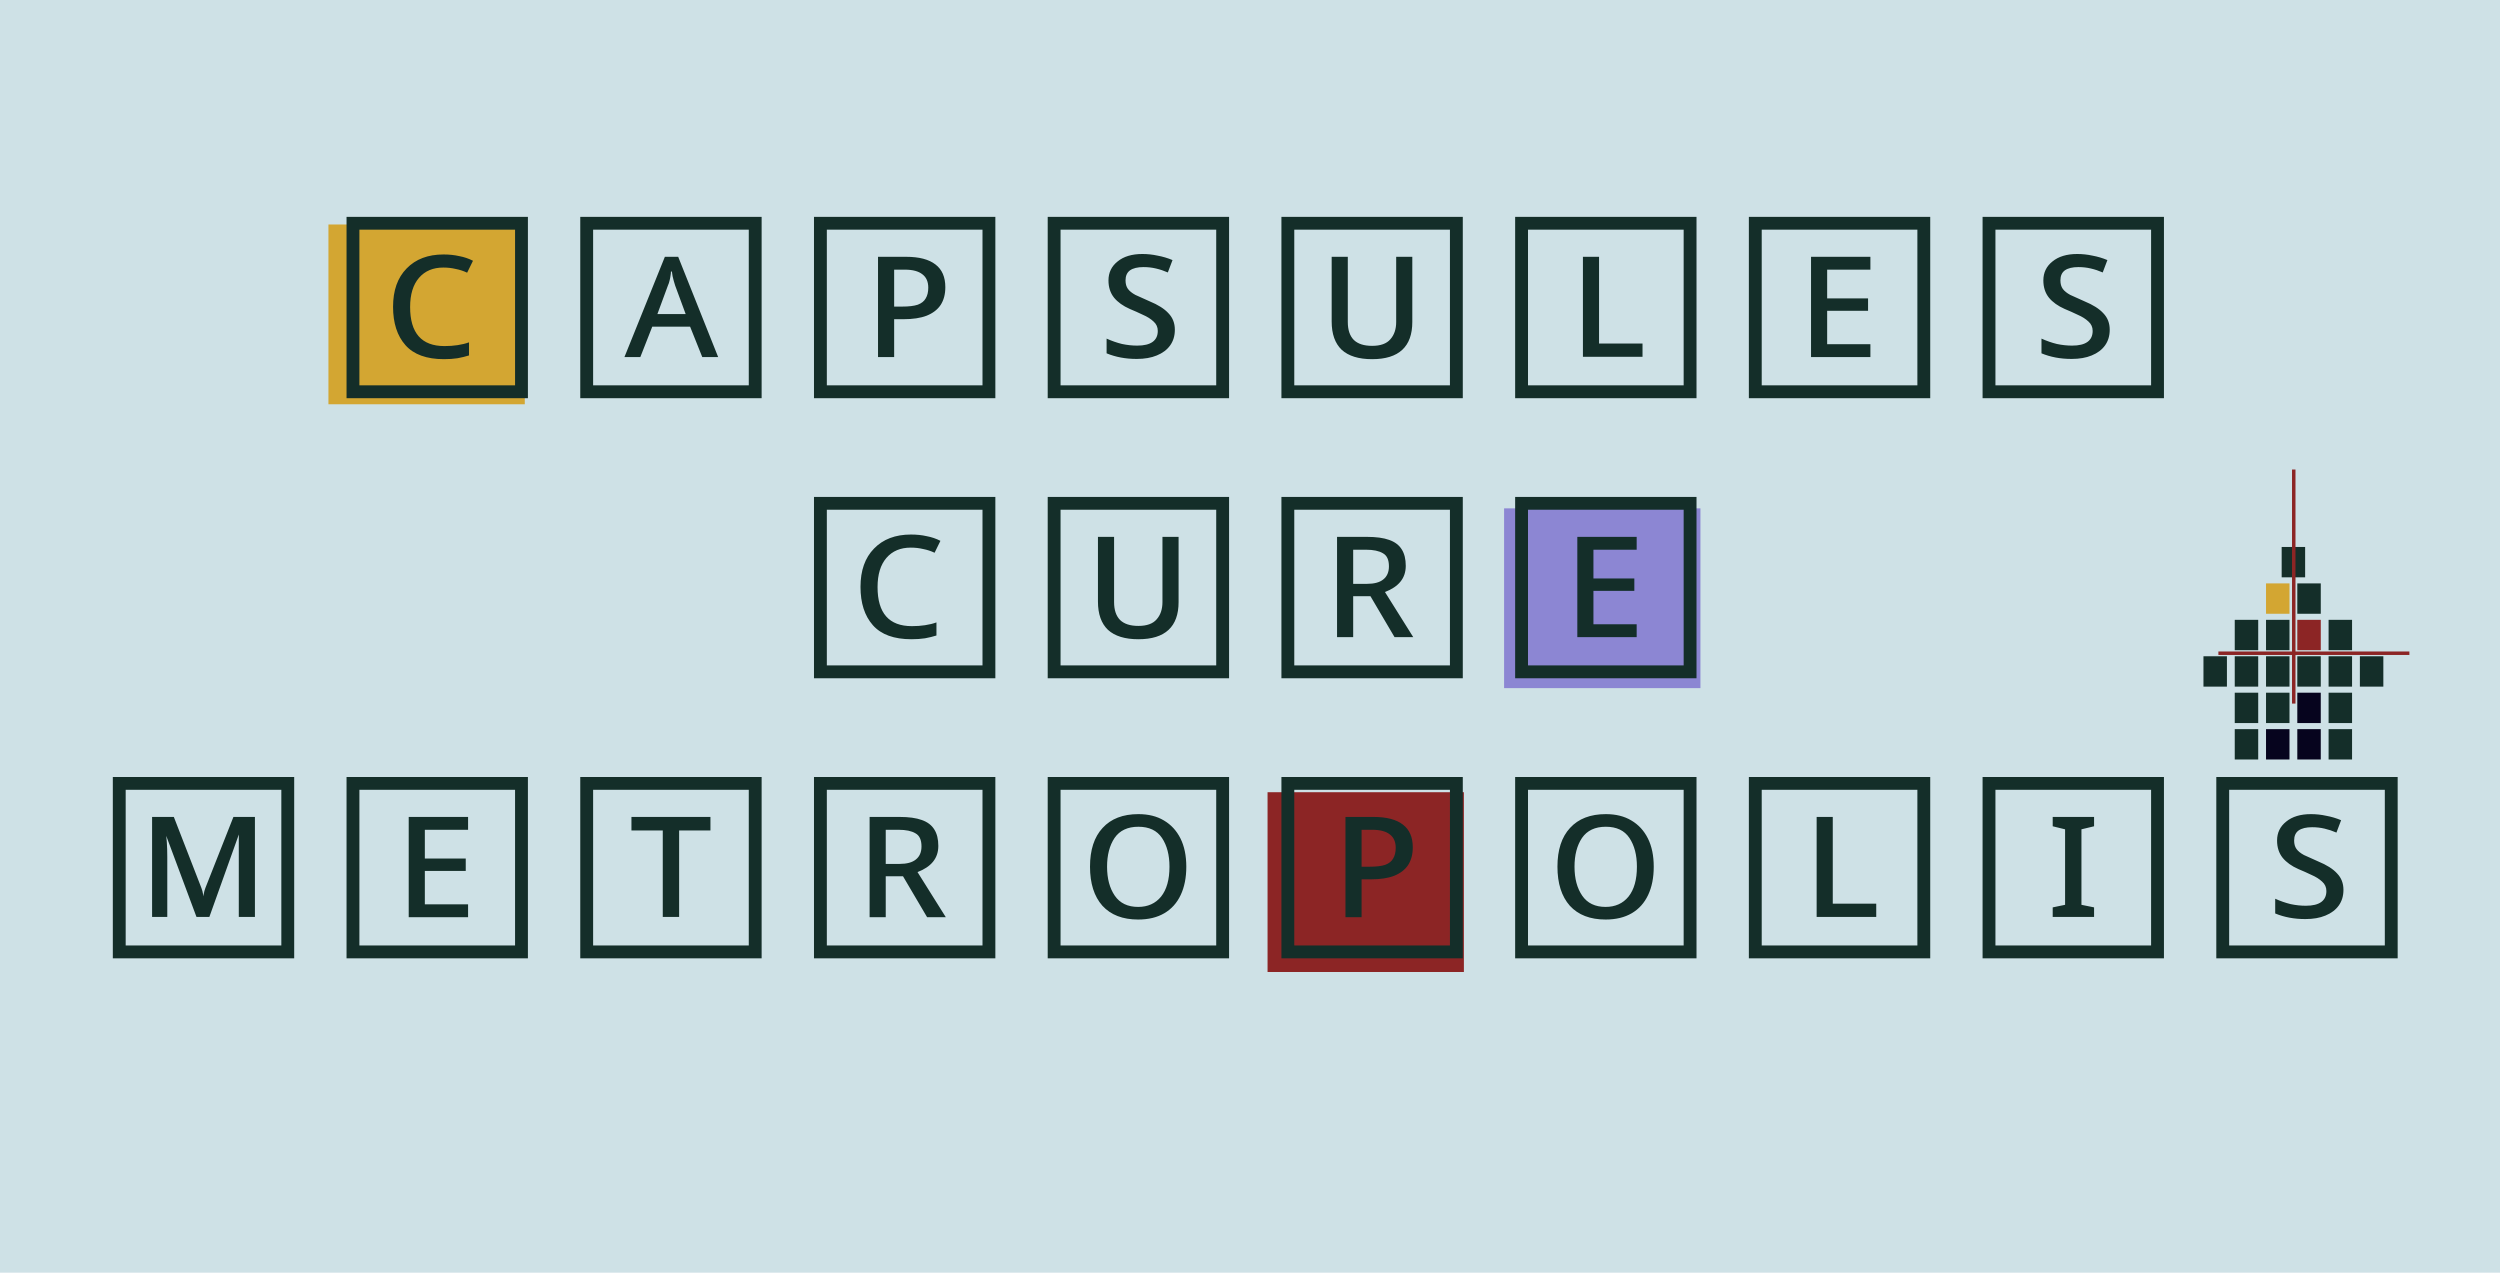 <svg width="607" height="309" viewBox="0 0 607 309" fill="none" xmlns="http://www.w3.org/2000/svg">
<rect x="-6.10352e-05" width="607" height="309" fill="#CEE1E6"/>
<rect width="47.671" height="43.65" transform="matrix(1 0 0 -1 365.195 167.079)" fill="#8C86D3"/>
<rect width="47.671" height="43.65" transform="matrix(1 0 0 -1 79.746 98.157)" fill="#D3A632"/>
<rect width="47.671" height="43.65" transform="matrix(1 0 0 -1 307.761 236)" fill="#8C2525"/>
<path d="M107.804 87.207C103.567 87.207 100.446 86.072 98.441 83.802C96.436 81.532 95.434 78.43 95.434 74.495C95.434 70.523 96.531 67.421 98.725 65.189C100.919 62.919 103.908 61.784 107.691 61.784C109.053 61.784 110.32 61.916 111.493 62.181C112.704 62.408 113.82 62.786 114.841 63.316L113.422 66.21C112.552 65.794 111.625 65.491 110.642 65.302C109.696 65.075 108.694 64.962 107.634 64.962C105.137 64.962 103.17 65.794 101.733 67.459C100.295 69.123 99.576 71.488 99.576 74.552C99.576 80.87 102.357 84.029 107.918 84.029C109.053 84.029 110.112 83.953 111.096 83.802C112.117 83.65 113.044 83.424 113.876 83.121V86.299C113.044 86.564 112.117 86.79 111.096 86.98C110.112 87.131 109.015 87.207 107.804 87.207ZM84.141 96.683V52.648H128.177V96.683H84.141ZM87.262 93.562H125.056V55.769H87.262V93.562ZM151.613 86.696L161.431 62.351H164.665L174.369 86.696H170.51L167.559 79.319H158.366L155.472 86.696H151.613ZM159.615 76.254H166.481L163.927 69.331C163.814 68.953 163.7 68.575 163.587 68.196C163.474 67.818 163.379 67.44 163.303 67.061C163.228 66.683 163.171 66.305 163.133 65.926H162.906C162.906 66.267 162.868 66.626 162.793 67.005C162.755 67.345 162.679 67.723 162.566 68.14C162.49 68.518 162.357 68.915 162.168 69.331L159.615 76.254ZM140.888 96.683V52.648H184.924V96.683H140.888ZM144.009 93.562H181.803V55.769H144.009V93.562ZM213.184 86.696V62.351H219.994C223.172 62.351 225.555 62.976 227.144 64.224C228.733 65.435 229.527 67.269 229.527 69.728C229.527 71.431 229.149 72.868 228.392 74.041C227.636 75.176 226.501 76.046 224.987 76.652C223.512 77.219 221.639 77.503 219.37 77.503H217.1V86.696H213.184ZM217.1 74.439H219.029C220.656 74.439 221.923 74.287 222.831 73.985C223.739 73.644 224.382 73.133 224.76 72.452C225.177 71.771 225.385 70.901 225.385 69.842C225.385 68.404 224.912 67.326 223.966 66.607C223.02 65.851 221.602 65.472 219.71 65.472H217.1V74.439ZM197.635 96.683V52.648H241.671V96.683H197.635ZM200.756 93.562H238.55V55.769H200.756V93.562ZM276.003 87.15C274.641 87.15 273.355 87.036 272.144 86.809C270.934 86.582 269.78 86.242 268.683 85.788V82.213C269.931 82.78 271.18 83.215 272.428 83.518C273.677 83.783 274.906 83.915 276.117 83.915C277.781 83.915 279.03 83.613 279.862 83.007C280.694 82.402 281.11 81.513 281.11 80.34C281.11 79.432 280.77 78.676 280.089 78.07C279.408 77.427 278.538 76.879 277.479 76.425C276.457 75.933 275.398 75.46 274.301 75.006C272.674 74.287 271.407 73.379 270.499 72.282C269.591 71.147 269.137 69.747 269.137 68.083C269.137 66.191 269.875 64.659 271.35 63.486C272.825 62.276 274.83 61.67 277.365 61.67C278.614 61.67 279.843 61.803 281.054 62.068C282.302 62.295 283.513 62.654 284.686 63.146L283.551 66.153C282.605 65.737 281.64 65.416 280.656 65.189C279.711 64.962 278.708 64.848 277.649 64.848C276.211 64.848 275.114 65.113 274.358 65.643C273.639 66.172 273.279 66.986 273.279 68.083C273.279 68.915 273.469 69.596 273.847 70.126C274.225 70.655 274.83 71.147 275.663 71.601C276.533 72.017 277.668 72.528 279.068 73.133C281.186 74.004 282.737 74.987 283.721 76.084C284.742 77.144 285.253 78.468 285.253 80.056C285.253 81.532 284.875 82.799 284.118 83.859C283.361 84.918 282.283 85.731 280.883 86.299C279.522 86.866 277.895 87.15 276.003 87.15ZM254.383 96.683V52.648H298.418V96.683H254.383ZM257.504 93.562H295.297V55.769H257.504V93.562ZM333.148 87.207C329.894 87.207 327.435 86.45 325.771 84.937C324.144 83.386 323.33 81.097 323.33 78.07V62.351H327.246V78.184C327.246 80.113 327.738 81.57 328.721 82.553C329.705 83.499 331.18 83.972 333.148 83.972C335.191 83.972 336.666 83.442 337.574 82.383C338.52 81.324 338.993 79.924 338.993 78.184V62.351H342.908V78.184C342.908 81.172 342.095 83.424 340.468 84.937C338.841 86.45 336.401 87.207 333.148 87.207ZM311.13 96.683V52.648H355.166V96.683H311.13ZM314.251 93.562H352.044V55.769H314.251V93.562ZM384.334 86.639V62.351H388.249V83.405H398.804V86.639H384.334ZM367.877 96.683V52.648H411.913V96.683H367.877ZM370.998 93.562H408.792V55.769H370.998V93.562ZM439.719 86.696V62.351H454.133V65.472H443.634V72.452H453.565V75.46H443.634V83.575H454.133V86.696H439.719ZM424.624 96.683V52.648H468.66V96.683H424.624ZM427.745 93.562H465.539V55.769H427.745V93.562ZM502.992 87.15C501.63 87.15 500.344 87.036 499.133 86.809C497.923 86.582 496.769 86.242 495.672 85.788V82.213C496.92 82.78 498.169 83.215 499.417 83.518C500.665 83.783 501.895 83.915 503.106 83.915C504.77 83.915 506.019 83.613 506.851 83.007C507.683 82.402 508.099 81.513 508.099 80.34C508.099 79.432 507.759 78.676 507.078 78.07C506.397 77.427 505.527 76.879 504.467 76.425C503.446 75.933 502.387 75.46 501.29 75.006C499.663 74.287 498.396 73.379 497.488 72.282C496.58 71.147 496.126 69.747 496.126 68.083C496.126 66.191 496.863 64.659 498.339 63.486C499.814 62.276 501.819 61.67 504.354 61.67C505.602 61.67 506.832 61.803 508.043 62.068C509.291 62.295 510.502 62.654 511.674 63.146L510.539 66.153C509.594 65.737 508.629 65.416 507.645 65.189C506.7 64.962 505.697 64.848 504.638 64.848C503.2 64.848 502.103 65.113 501.346 65.643C500.628 66.172 500.268 66.986 500.268 68.083C500.268 68.915 500.457 69.596 500.836 70.126C501.214 70.655 501.819 71.147 502.652 71.601C503.522 72.017 504.657 72.528 506.056 73.133C508.175 74.004 509.726 74.987 510.71 76.084C511.731 77.144 512.242 78.468 512.242 80.056C512.242 81.532 511.864 82.799 511.107 83.859C510.35 84.918 509.272 85.731 507.872 86.299C506.51 86.866 504.884 87.15 502.992 87.15ZM481.371 96.683V52.648H525.407V96.683H481.371ZM484.492 93.562H522.286V55.769H484.492V93.562ZM221.299 155.207C217.062 155.207 213.941 154.072 211.936 151.802C209.931 149.532 208.928 146.43 208.928 142.495C208.928 138.523 210.025 135.421 212.219 133.189C214.414 130.919 217.402 129.784 221.185 129.784C222.547 129.784 223.815 129.916 224.987 130.181C226.198 130.408 227.314 130.786 228.336 131.316L226.917 134.21C226.047 133.794 225.12 133.491 224.136 133.302C223.19 133.075 222.188 132.962 221.129 132.962C218.632 132.962 216.665 133.794 215.227 135.459C213.789 137.123 213.071 139.488 213.071 142.552C213.071 148.87 215.851 152.029 221.412 152.029C222.547 152.029 223.607 151.953 224.59 151.802C225.612 151.65 226.539 151.424 227.371 151.121V154.299C226.539 154.564 225.612 154.791 224.59 154.98C223.607 155.131 222.51 155.207 221.299 155.207ZM197.635 164.683V120.648H241.671V164.683H197.635ZM200.756 161.562H238.55V123.769H200.756V161.562ZM276.4 155.207C273.147 155.207 270.688 154.45 269.023 152.937C267.397 151.386 266.583 149.097 266.583 146.07V130.351H270.499V146.184C270.499 148.113 270.991 149.57 271.974 150.553C272.958 151.499 274.433 151.972 276.4 151.972C278.443 151.972 279.919 151.442 280.827 150.383C281.773 149.324 282.245 147.924 282.245 146.184V130.351H286.161V146.184C286.161 149.173 285.348 151.424 283.721 152.937C282.094 154.45 279.654 155.207 276.4 155.207ZM254.383 164.683V120.648H298.418V164.683H254.383ZM257.504 161.562H295.297V123.769H257.504V161.562ZM324.636 154.696V130.351H331.899C334.131 130.351 335.928 130.597 337.29 131.089C338.69 131.581 339.711 132.356 340.355 133.416C340.998 134.437 341.319 135.761 341.319 137.388C341.319 138.901 340.884 140.188 340.014 141.247C339.182 142.268 337.933 143.101 336.269 143.744L343.135 154.696H338.595L332.75 144.765H328.551V154.696H324.636ZM328.551 141.758H331.899C333.677 141.758 335.001 141.398 335.872 140.679C336.779 139.961 337.233 138.901 337.233 137.502C337.233 135.913 336.742 134.853 335.758 134.324C334.812 133.756 333.45 133.472 331.672 133.472H328.551V141.758ZM311.13 164.683V120.648H355.166V164.683H311.13ZM314.251 161.562H352.044V123.769H314.251V161.562ZM382.972 154.696V130.351H397.385V133.472H386.887V140.452H396.818V143.46H386.887V151.575H397.385V154.696H382.972ZM367.877 164.683V120.648H411.913V164.683H367.877ZM370.998 161.562H408.792V123.769H370.998V161.562ZM36.927 222.639V198.351H42.205L48.901 215.603C49.09 216.094 49.222 216.586 49.298 217.078C49.374 217.57 49.431 218.062 49.468 218.553H49.185C49.298 218.062 49.393 217.57 49.468 217.078C49.544 216.586 49.676 216.094 49.866 215.603L56.675 198.351H61.896V222.639H57.98V208.169C57.98 206.504 57.98 205.123 57.98 204.026C57.98 202.891 57.999 202.04 58.037 201.472L58.661 200.735L50.83 222.639H47.709L39.538 200.735L40.105 201.245C40.294 202.191 40.427 203.251 40.502 204.423C40.578 205.558 40.616 206.788 40.616 208.112V222.639H36.927ZM27.394 232.683V188.648H71.43V232.683H27.394ZM30.515 229.562H68.308V191.769H30.515V229.562ZM99.236 222.696V198.351H113.649V201.472H103.151V208.452H113.082V211.46H103.151V219.575H113.649V222.696H99.236ZM84.141 232.683V188.648H128.177V232.683H84.141ZM87.262 229.562H125.056V191.769H87.262V229.562ZM160.92 222.639V201.643H153.316V198.351H172.496V201.643H164.892V222.639H160.92ZM140.888 232.683V188.648H184.924V232.683H140.888ZM144.009 229.562H181.803V191.769H144.009V229.562ZM211.141 222.696V198.351H218.405C220.637 198.351 222.434 198.597 223.796 199.089C225.196 199.581 226.217 200.356 226.86 201.416C227.503 202.437 227.825 203.761 227.825 205.388C227.825 206.901 227.39 208.188 226.52 209.247C225.687 210.268 224.439 211.101 222.774 211.744L229.641 222.696H225.101L219.256 212.765H215.057V222.696H211.141ZM215.057 209.758H218.405C220.183 209.758 221.507 209.398 222.377 208.679C223.285 207.961 223.739 206.901 223.739 205.502C223.739 203.913 223.247 202.853 222.264 202.324C221.318 201.756 219.956 201.472 218.178 201.472H215.057V209.758ZM197.635 232.683V188.648H241.671V232.683H197.635ZM200.756 229.562H238.55V191.769H200.756V229.562ZM276.344 223.263C272.598 223.263 269.704 222.147 267.661 219.915C265.656 217.645 264.654 214.486 264.654 210.439C264.654 206.353 265.675 203.213 267.718 201.018C269.761 198.786 272.655 197.67 276.4 197.67C278.822 197.67 280.883 198.181 282.586 199.203C284.326 200.224 285.669 201.681 286.615 203.572C287.561 205.464 288.034 207.752 288.034 210.439C288.034 213.087 287.58 215.376 286.672 217.305C285.764 219.234 284.44 220.71 282.699 221.731C280.959 222.753 278.841 223.263 276.344 223.263ZM276.344 220.199C278.689 220.199 280.543 219.367 281.905 217.702C283.267 216 283.948 213.579 283.948 210.439C283.948 207.601 283.343 205.275 282.132 203.459C280.921 201.643 279.011 200.735 276.4 200.735C273.79 200.735 271.861 201.643 270.612 203.459C269.402 205.275 268.796 207.601 268.796 210.439C268.796 213.314 269.421 215.659 270.669 217.475C271.917 219.291 273.809 220.199 276.344 220.199ZM254.383 232.683V188.648H298.418V232.683H254.383ZM257.504 229.562H295.297V191.769H257.504V229.562ZM326.678 222.696V198.351H333.488C336.666 198.351 339.049 198.976 340.638 200.224C342.227 201.435 343.022 203.269 343.022 205.729C343.022 207.431 342.643 208.869 341.887 210.041C341.13 211.176 339.995 212.046 338.482 212.652C337.006 213.219 335.134 213.503 332.864 213.503H330.594V222.696H326.678ZM330.594 210.439H332.523C334.15 210.439 335.418 210.287 336.325 209.985C337.233 209.644 337.877 209.133 338.255 208.452C338.671 207.771 338.879 206.901 338.879 205.842C338.879 204.404 338.406 203.326 337.46 202.607C336.515 201.851 335.096 201.472 333.204 201.472H330.594V210.439ZM311.13 232.683V188.648H355.166V232.683H311.13ZM314.251 229.562H352.044V191.769H314.251V229.562ZM389.838 223.263C386.093 223.263 383.199 222.147 381.156 219.915C379.151 217.645 378.148 214.486 378.148 210.439C378.148 206.353 379.17 203.213 381.213 201.018C383.255 198.786 386.15 197.67 389.895 197.67C392.316 197.67 394.378 198.181 396.08 199.203C397.821 200.224 399.164 201.681 400.109 203.572C401.055 205.464 401.528 207.752 401.528 210.439C401.528 213.087 401.074 215.376 400.166 217.305C399.258 219.234 397.934 220.71 396.194 221.731C394.454 222.753 392.335 223.263 389.838 223.263ZM389.838 220.199C392.184 220.199 394.037 219.367 395.399 217.702C396.761 216 397.442 213.579 397.442 210.439C397.442 207.601 396.837 205.275 395.626 203.459C394.416 201.643 392.505 200.735 389.895 200.735C387.285 200.735 385.355 201.643 384.107 203.459C382.896 205.275 382.291 207.601 382.291 210.439C382.291 213.314 382.915 215.659 384.163 217.475C385.412 219.291 387.303 220.199 389.838 220.199ZM367.877 232.683V188.648H411.913V232.683H367.877ZM370.998 229.562H408.792V191.769H370.998V229.562ZM441.081 222.639V198.351H444.996V219.405H455.551V222.639H441.081ZM424.624 232.683V188.648H468.66V232.683H424.624ZM427.745 229.562H465.539V191.769H427.745V229.562ZM498.396 222.639V220.313L501.403 219.688V201.359L498.396 200.621V198.351H508.44V200.621L505.375 201.359V219.688L508.44 220.313V222.639H498.396ZM481.371 232.683V188.648H525.407V232.683H481.371ZM484.492 229.562H522.286V191.769H484.492V229.562ZM559.739 223.15C558.377 223.15 557.091 223.036 555.88 222.809C554.67 222.582 553.516 222.242 552.419 221.788V218.213C553.667 218.78 554.916 219.215 556.164 219.518C557.413 219.783 558.642 219.915 559.853 219.915C561.517 219.915 562.766 219.613 563.598 219.007C564.43 218.402 564.847 217.513 564.847 216.34C564.847 215.432 564.506 214.676 563.825 214.07C563.144 213.427 562.274 212.879 561.215 212.425C560.193 211.933 559.134 211.46 558.037 211.006C556.41 210.287 555.143 209.379 554.235 208.282C553.327 207.147 552.873 205.747 552.873 204.083C552.873 202.191 553.611 200.659 555.086 199.486C556.561 198.276 558.566 197.67 561.101 197.67C562.35 197.67 563.579 197.803 564.79 198.068C566.038 198.295 567.249 198.654 568.422 199.146L567.287 202.153C566.341 201.737 565.376 201.416 564.393 201.189C563.447 200.962 562.444 200.848 561.385 200.848C559.947 200.848 558.85 201.113 558.094 201.643C557.375 202.172 557.015 202.986 557.015 204.083C557.015 204.915 557.205 205.596 557.583 206.126C557.961 206.655 558.566 207.147 559.399 207.601C560.269 208.017 561.404 208.528 562.804 209.133C564.922 210.003 566.473 210.987 567.457 212.084C568.478 213.143 568.989 214.468 568.989 216.057C568.989 217.532 568.611 218.799 567.854 219.859C567.097 220.918 566.019 221.731 564.62 222.299C563.258 222.866 561.631 223.15 559.739 223.15ZM538.119 232.683V188.648H582.154V232.683H538.119ZM541.24 229.562H579.033V191.769H541.24V229.562Z" fill="#142E29"/>
<rect x="535" y="159.341" width="5.697" height="7.372" fill="#142E29"/>
<rect x="542.596" y="159.341" width="5.697" height="7.372" fill="#142E29"/>
<rect x="550.191" y="159.341" width="5.697" height="7.372" fill="#142E29"/>
<rect x="542.596" y="168.187" width="5.697" height="7.372" fill="#142E29"/>
<rect x="542.596" y="177.033" width="5.697" height="7.372" fill="#142E29"/>
<rect x="557.787" y="159.341" width="5.697" height="7.372" fill="#142E29"/>
<rect x="565.383" y="159.341" width="5.697" height="7.372" fill="#142E29"/>
<rect x="565.383" y="168.187" width="5.697" height="7.372" fill="#142E29"/>
<rect x="565.383" y="177.033" width="5.697" height="7.372" fill="#142E29"/>
<rect x="565.383" y="150.495" width="5.697" height="7.372" fill="#142E29"/>
<rect x="557.787" y="150.495" width="5.697" height="7.372" fill="#8C2525"/>
<rect x="557.787" y="168.187" width="5.697" height="7.372" fill="#06041E"/>
<rect x="557.787" y="177.033" width="5.697" height="7.372" fill="#06041E"/>
<rect x="550.191" y="177.033" width="5.697" height="7.372" fill="#06041E"/>
<rect x="557.787" y="141.649" width="5.697" height="7.372" fill="#142E29"/>
<rect x="553.989" y="132.803" width="5.697" height="7.372" fill="#142E29"/>
<rect x="550.191" y="150.495" width="5.697" height="7.372" fill="#142E29"/>
<rect x="550.191" y="168.187" width="5.697" height="7.372" fill="#142E29"/>
<rect x="542.596" y="150.495" width="5.697" height="7.372" fill="#142E29"/>
<rect x="550.191" y="141.649" width="5.697" height="7.372" fill="#D3A632"/>
<rect x="572.979" y="159.341" width="5.697" height="7.372" fill="#142E29"/>
<rect x="585" y="158.182" width="0.843" height="46.374" transform="rotate(90 585 158.182)" fill="#8C2525"/>
<rect x="556.501" y="114" width="0.843" height="56.83" fill="#8C2525"/>
</svg>
